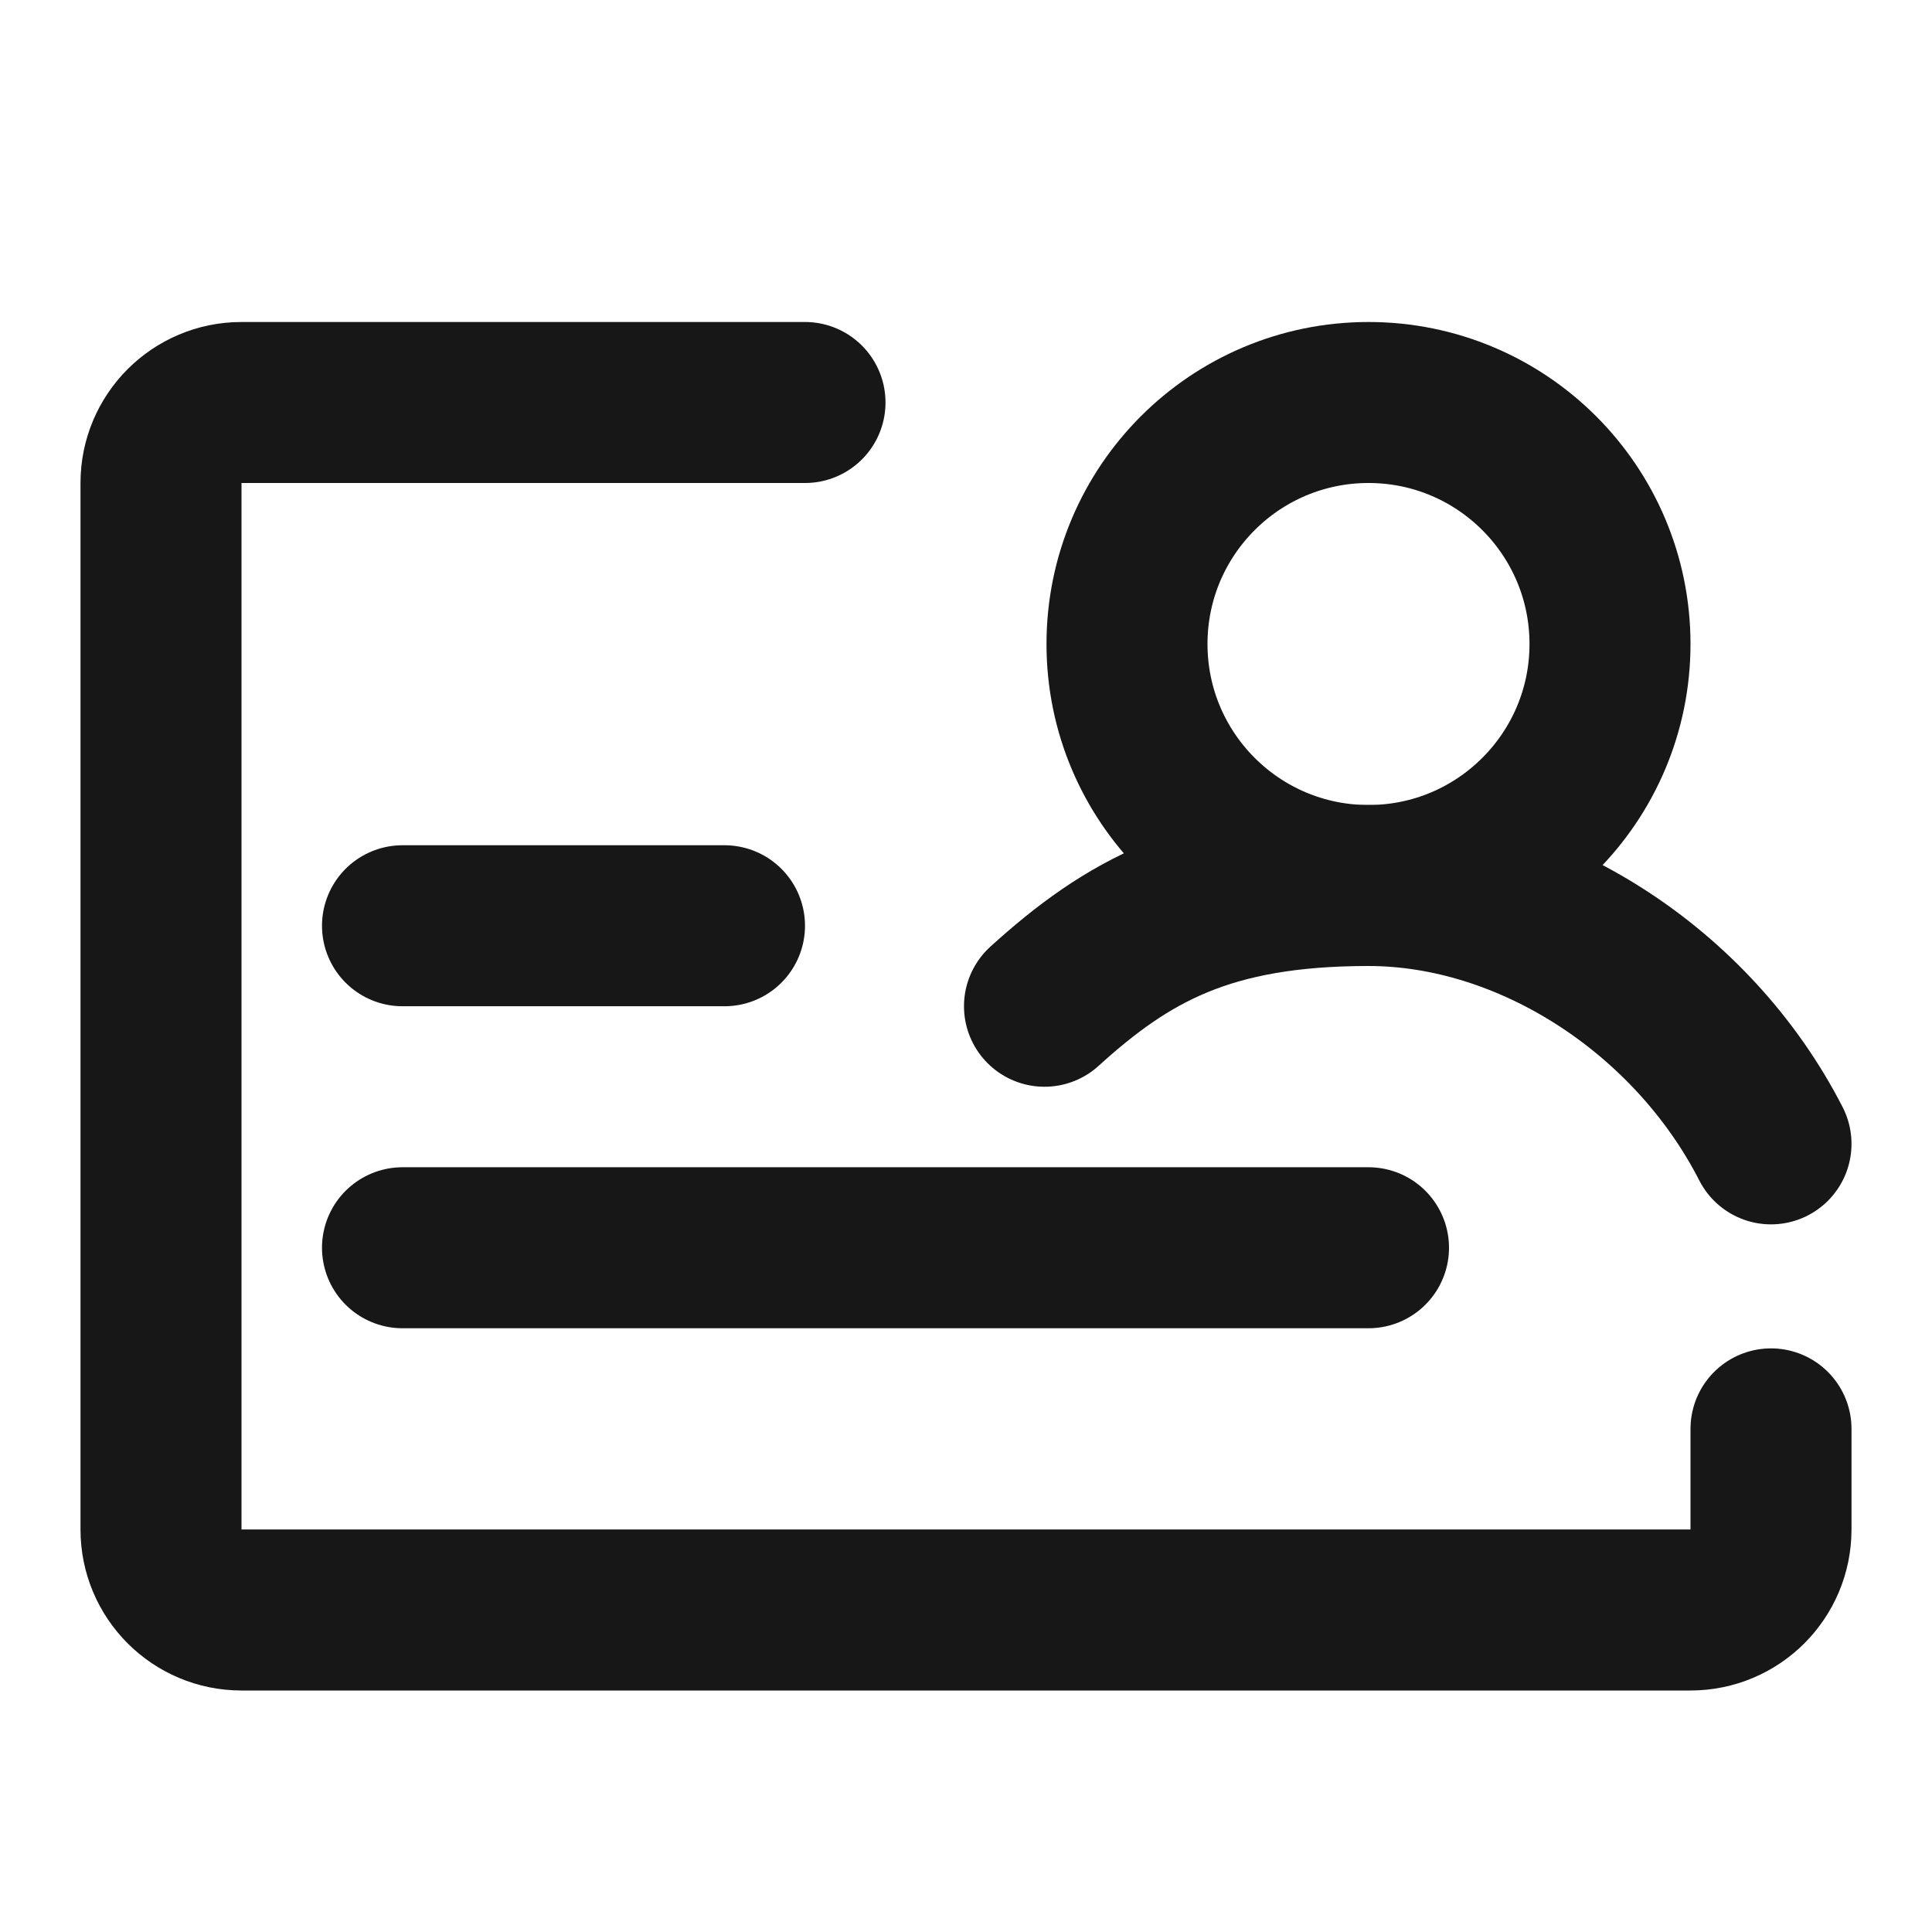 <?xml version="1.0" encoding="UTF-8"?><svg width="24" height="24" viewBox="0 0 48 48" fill="none" xmlns="http://www.w3.org/2000/svg"><path d="M20 10H6C4.895 10 4 10.895 4 12V38C4 39.105 4.895 40 6 40H42C43.105 40 44 39.105 44 38V35.5" stroke="#171717" stroke-width="4" stroke-linecap="round" stroke-linejoin="round"/><path d="M10 23H18" stroke="#171717" stroke-width="4" stroke-linecap="round"/><path d="M10 31H34" stroke="#171717" stroke-width="4" stroke-linecap="round"/><circle cx="34" cy="16" r="6" fill="none" stroke="#171717" stroke-width="4" stroke-linecap="round" stroke-linejoin="round"/><path d="M44 28.419C42.047 24.602 38 22 34 22C30 22 28.007 23.133 25.95 25" stroke="#171717" stroke-width="4" stroke-linecap="round" stroke-linejoin="round"/></svg>
